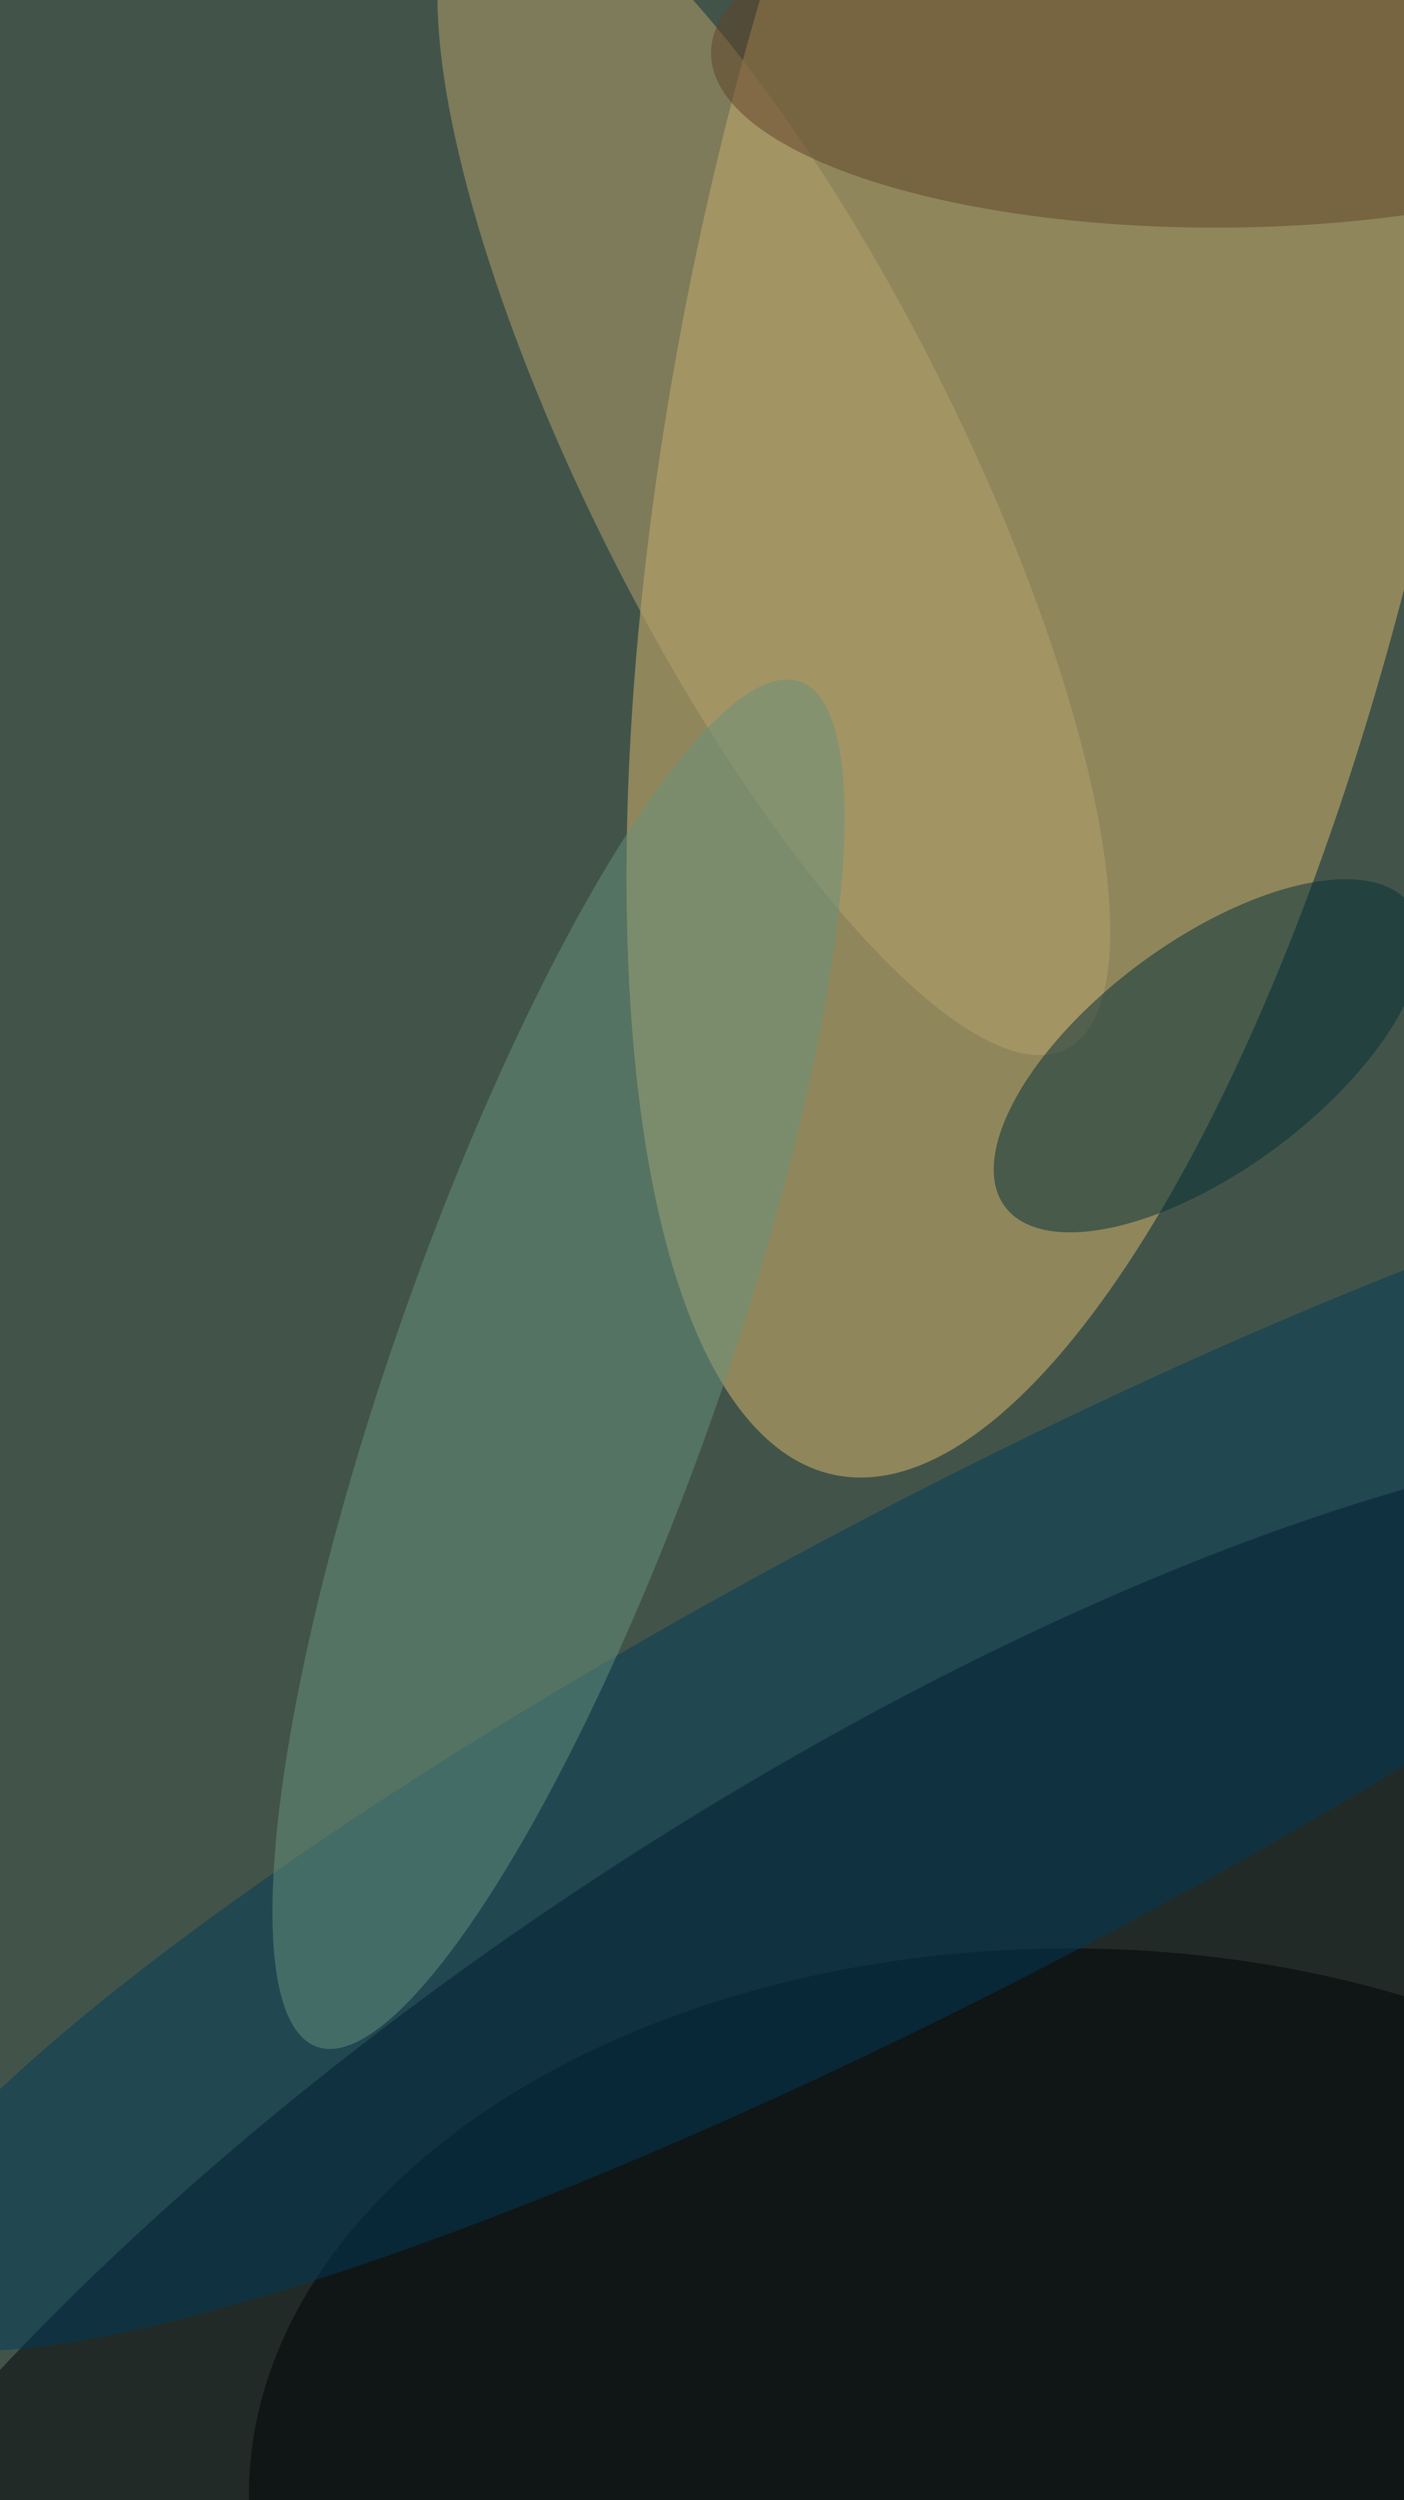 <svg xmlns="http://www.w3.org/2000/svg" viewBox="0 0 2760 4912"><filter id="b"><feGaussianBlur stdDeviation="12" /></filter><path d="M0 0h2760v4912H0z" fill="#425449" /><g filter="url(#b)" transform="scale(19.188) translate(0.5 0.5)"><g transform="translate(108.938 34.77) rotate(281.689) scale(118.197 39.21)"><ellipse fill="#dbb870" fill-opacity=".502" cx="0" cy="0" rx="1" ry="1" /></g><g transform="translate(87.147 234.584) rotate(56.514) scale(50.364 140.297)"><ellipse fill="#000004" fill-opacity=".502" cx="0" cy="0" rx="1" ry="1" /></g><ellipse fill="#000005" fill-opacity=".502" cx="109" cy="255" rx="84" ry="56" /><g transform="translate(98.552 177.3) rotate(152.329) scale(127.151 24.595)"><ellipse fill="#003b5b" fill-opacity=".502" cx="0" cy="0" rx="1" ry="1" /></g><g transform="translate(78.779 47.007) rotate(63.458) scale(66.988 19.089)"><ellipse fill="#b7a16d" fill-opacity=".502" cx="0" cy="0" rx="1" ry="1" /></g><g transform="translate(56.721 139.186) rotate(199.501) scale(16.656 74.142)"><ellipse fill="#66917d" fill-opacity=".502" cx="0" cy="0" rx="1" ry="1" /></g><g transform="translate(123.245 107.605) rotate(143.413) scale(25.897 11.721)"><ellipse fill="#022f36" fill-opacity=".502" cx="0" cy="0" rx="1" ry="1" /></g><g transform="translate(124.703 4.695) rotate(89.702) scale(18.112 52.36)"><ellipse fill="#604327" fill-opacity=".502" cx="0" cy="0" rx="1" ry="1" /></g></g></svg>